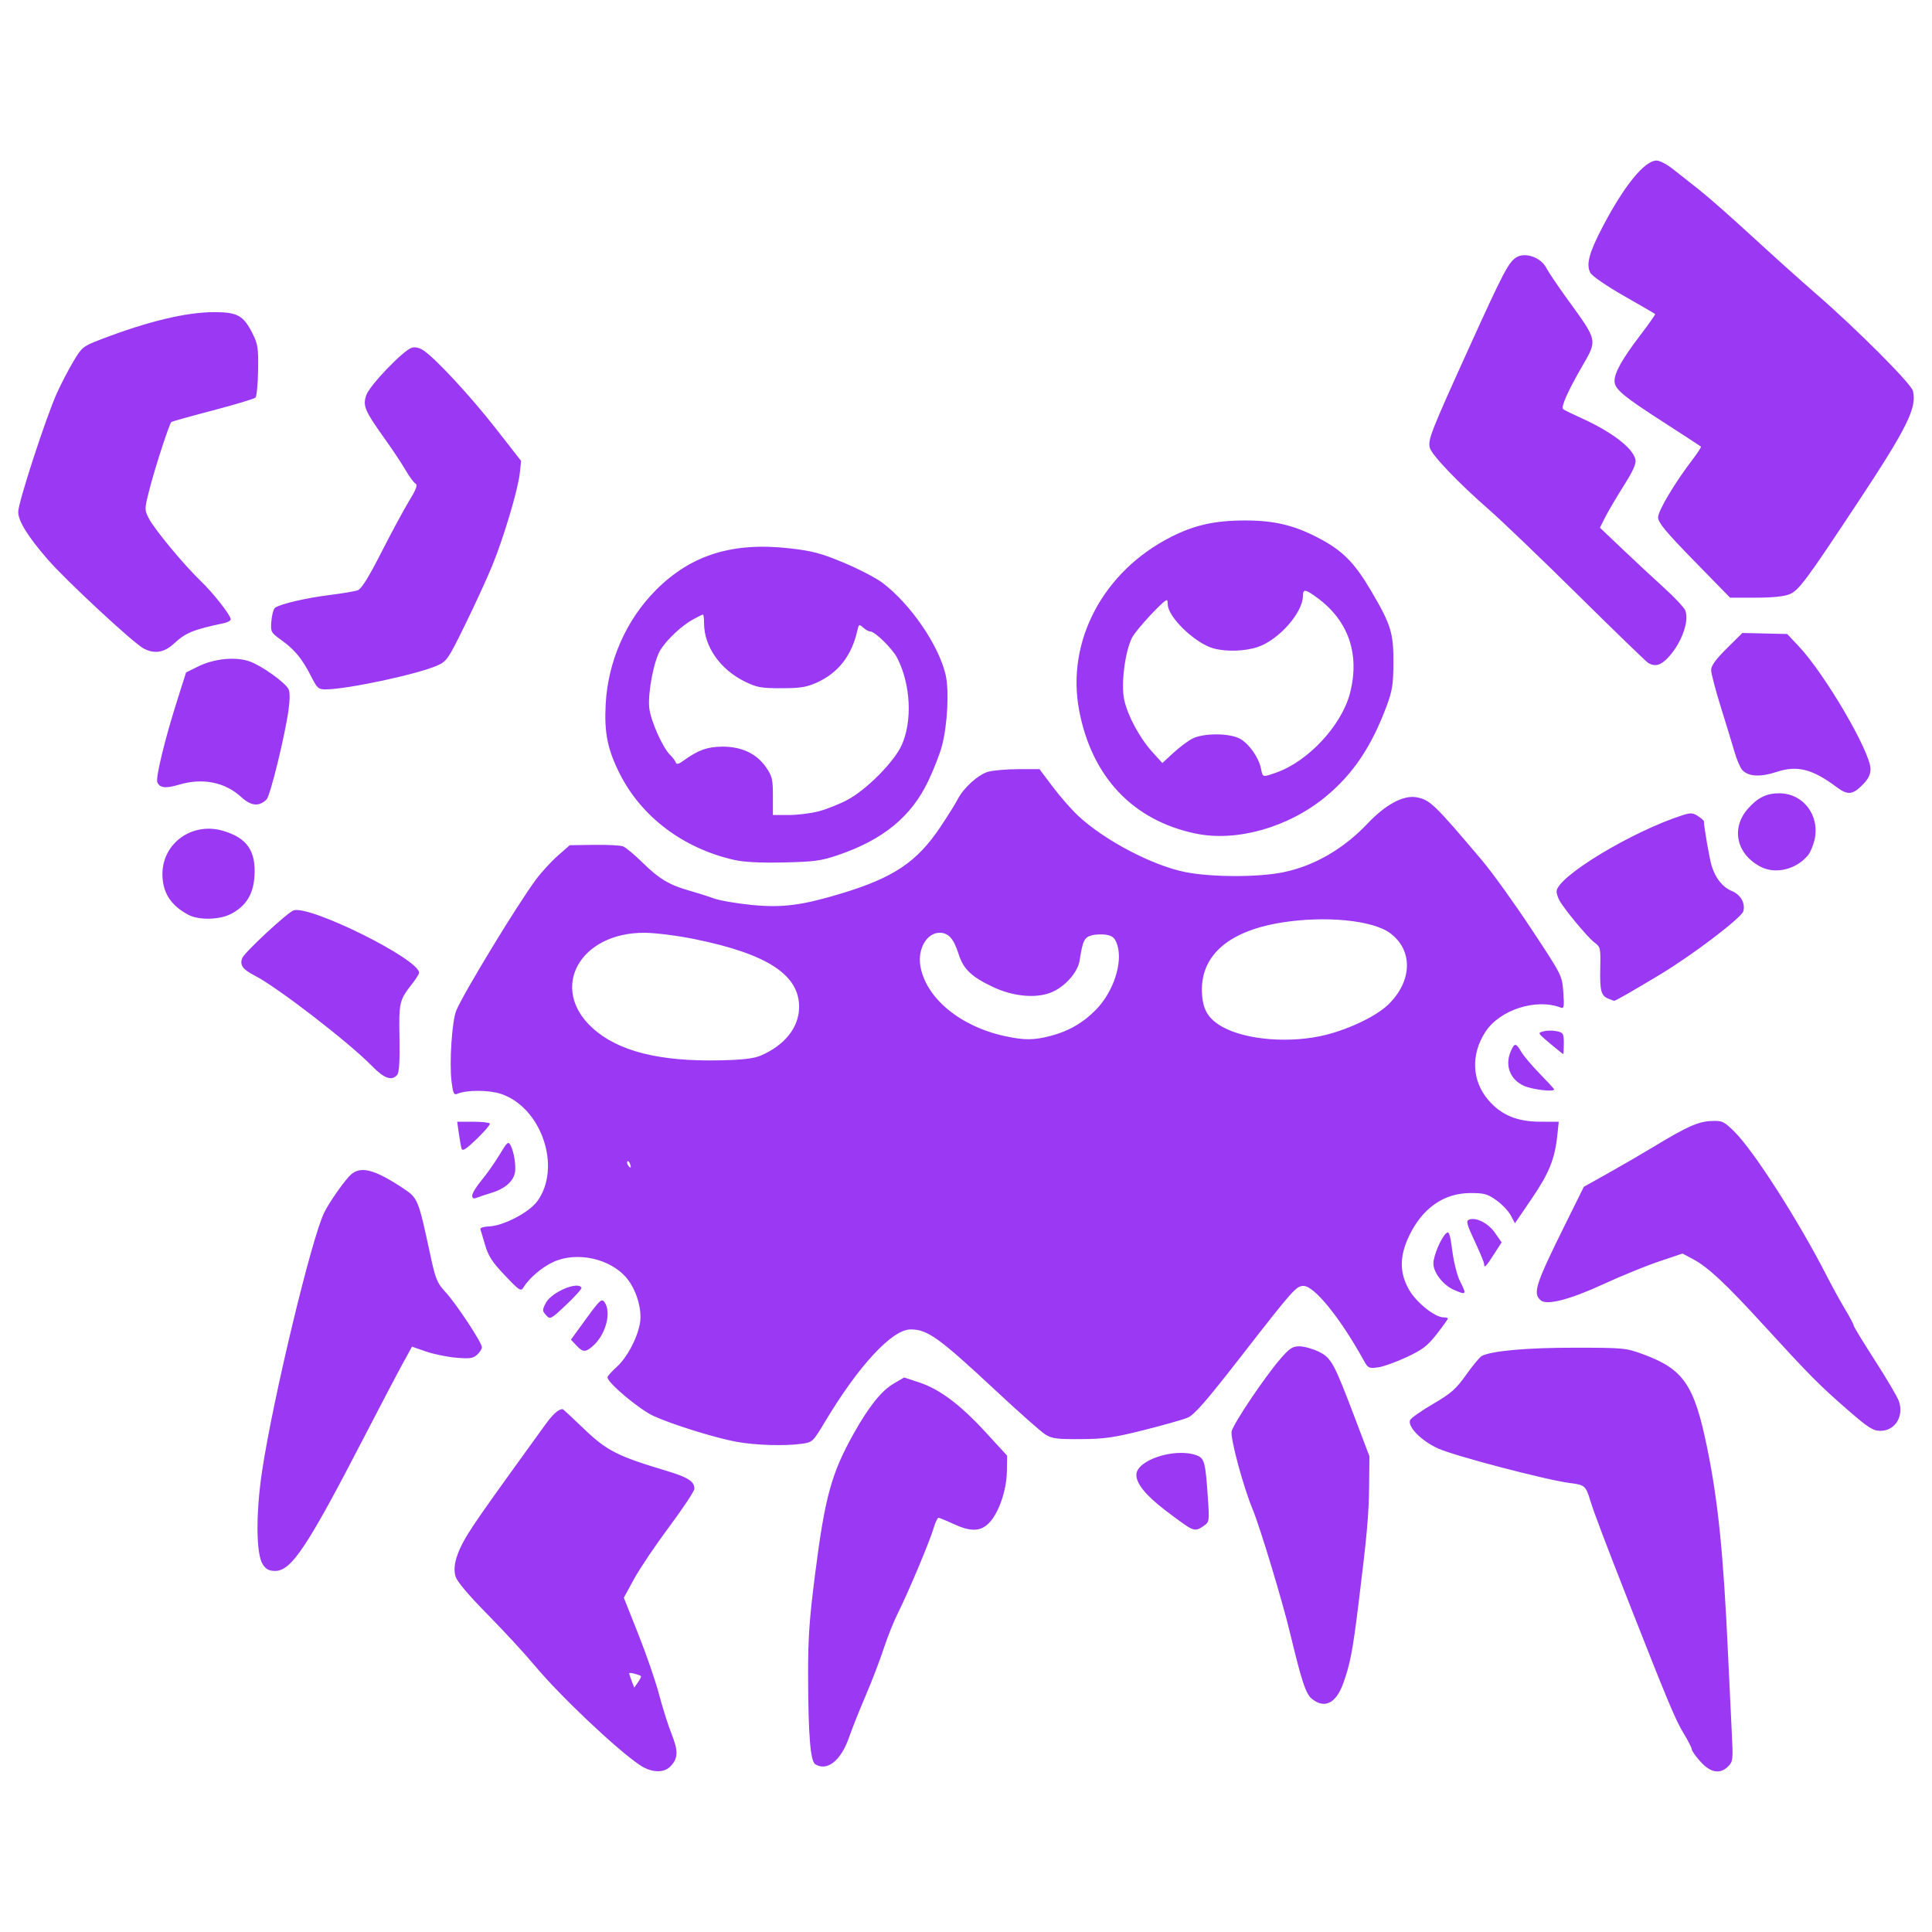 <?xml version="1.0" encoding="UTF-8" standalone="no"?>
<!-- Created with Inkscape (http://www.inkscape.org/) -->

<svg
   version="1.1"
   id="svg27885"
   width="800"
   height="800"
   viewBox="0 0 800 800"
   sodipodi:docname="clawdius.svg"
   inkscape:version="1.2.2 (732a01da63, 2022-12-09)"
   xmlns:inkscape="http://www.inkscape.org/namespaces/inkscape"
   xmlns:sodipodi="http://sodipodi.sourceforge.net/DTD/sodipodi-0.dtd"
   xmlns="http://www.w3.org/2000/svg"
   xmlns:svg="http://www.w3.org/2000/svg">
  <defs
     id="defs27889" />
  <sodipodi:namedview
     id="namedview27887"
     pagecolor="#ffffff"
     bordercolor="#000000"
     borderopacity="0.25"
     inkscape:showpageshadow="2"
     inkscape:pageopacity="0.0"
     inkscape:pagecheckerboard="0"
     inkscape:deskcolor="#d1d1d1"
     showgrid="false"
     inkscape:zoom="0.34766083"
     inkscape:cx="174.02018"
     inkscape:cy="421.3877"
     inkscape:window-width="1128"
     inkscape:window-height="730"
     inkscape:window-x="-6"
     inkscape:window-y="-6"
     inkscape:window-maximized="1"
     inkscape:current-layer="g27891" />
  <g
     inkscape:groupmode="layer"
     inkscape:label="Image"
     id="g27891"
     transform="translate(-1036.583,-184.527)">
    <path
       style="fill:#9A38F3;fill-opacity:1"
       d="m 1301.513,915.394 c -9.747,-6.567 -33.156,-28.748 -43.671,-41.38 -3.892,-4.675 -12.621,-14.133 -19.4,-21.017 -8.055,-8.181 -12.648,-13.646 -13.259,-15.777 -1.364,-4.756 0.92,-11.318 7.218,-20.735 4.613,-6.899 9.553,-13.826 30.04,-42.123 3.108,-4.293 5.42,-6.348 7.143,-6.348 0.163,0 4.161,3.712 8.886,8.25 9.294,8.926 13.833,11.236 33.889,17.245 9.093,2.724 11.766,4.414 11.766,7.441 0,0.986 -4.662,8.042 -10.36,15.679 -5.698,7.637 -12.274,17.392 -14.613,21.677 l -4.254,7.792 6.036,15.208 c 3.32,8.364 7.192,19.623 8.606,25.018 1.414,5.396 3.74,12.736 5.171,16.311 2.821,7.052 2.682,10.112 -0.611,13.404 -2.785,2.785 -7.881,2.523 -12.585,-0.646 z m 0.463,-36.82 c -0.747,-0.66 -4.852,-1.668 -4.852,-1.192 0,0.276 0.467,1.732 1.039,3.235 l 1.039,2.732 1.563,-2.232 c 0.86,-1.227 1.405,-2.372 1.211,-2.543 z m 438.764,35.438 c -1.989,-2.202 -3.616,-4.496 -3.616,-5.099 0,-0.603 -1.551,-3.639 -3.446,-6.747 -3.258,-5.343 -6.471,-13.008 -21.86,-52.151 -10.305,-26.213 -15.215,-39.16 -16.687,-44 -1.899,-6.248 -2.344,-6.644 -8.267,-7.362 -9.413,-1.14 -48.08,-11.263 -54.84,-14.356 -6.899,-3.157 -12.623,-8.959 -11.563,-11.721 0.308,-0.803 4.547,-3.79 9.419,-6.638 7.563,-4.42 9.582,-6.196 13.801,-12.136 2.718,-3.827 5.617,-7.323 6.442,-7.77 3.944,-2.135 18.821,-3.468 38.5,-3.449 20.427,0.019 21.205,0.095 28.5,2.781 16.581,6.103 21.044,12.648 26.357,38.652 4.551,22.272 6.716,43.626 8.621,84.999 0.57,12.375 1.294,27.526 1.61,33.669 0.534,10.395 0.43,11.313 -1.507,13.25 -3.355,3.355 -7.293,2.695 -11.464,-1.922 z m -366.585,1.043 c -1.997,-1.263 -2.874,-11.982 -2.951,-36.04 -0.051,-15.966 0.473,-23.703 2.893,-42.692 4.071,-31.951 6.779,-41.787 16.052,-58.308 6.221,-11.082 11.429,-17.596 16.398,-20.508 l 4.421,-2.591 6.165,2.024 c 8.505,2.792 17.107,9.234 27.593,20.664 l 8.897,9.698 -0.117,6.606 c -0.14,7.887 -3.438,17.315 -7.467,21.344 -3.513,3.513 -7.61,3.583 -14.765,0.253 -2.942,-1.37 -5.683,-2.49 -6.092,-2.49 -0.408,0 -1.305,1.913 -1.992,4.25 -1.61,5.478 -10.37,26.337 -14.633,34.848 -1.818,3.629 -4.522,10.357 -6.01,14.951 -1.487,4.594 -4.832,13.325 -7.432,19.402 -2.6,6.077 -5.745,13.974 -6.989,17.549 -3.335,9.586 -9.086,14.13 -13.972,11.04 z m 205.766,-26.986 c -2.622,-2.063 -4.25,-6.943 -9.252,-27.747 -3.13,-13.019 -12.373,-43.545 -15.383,-50.807 -3.935,-9.494 -9.323,-29.49 -8.702,-32.296 0.704,-3.183 13.631,-22.421 20.128,-29.954 3.816,-4.425 5.065,-5.25 7.944,-5.25 1.879,0 5.439,0.983 7.913,2.185 5.285,2.568 6.346,4.514 15.201,27.87 l 5.856,15.445 -0.111,12 c -0.112,12.156 -0.927,21.19 -4.502,49.921 -2.337,18.783 -3.358,24.093 -6.128,31.879 -3.015,8.476 -7.682,10.908 -12.962,6.755 z m -434.524,-55.756 c -2.796,-4.261 -2.93,-20.947 -0.307,-38.488 4.477,-29.948 20.589,-96.963 25.799,-107.311 1.986,-3.943 7.045,-11.302 10.14,-14.75 4.261,-4.746 9.965,-3.504 22.68,4.938 5.864,3.893 6.141,4.574 10.893,26.718 2.329,10.854 2.901,12.281 6.471,16.154 4.51,4.892 15.051,20.875 15.051,22.82 0,0.721 -0.895,2.121 -1.99,3.111 -1.663,1.505 -3.1,1.704 -8.75,1.212 -3.718,-0.324 -9.332,-1.485 -12.476,-2.58 l -5.716,-1.991 -3.945,7.184 c -2.17,3.951 -9.386,17.704 -16.037,30.562 -23.367,45.173 -29.983,55.122 -36.655,55.122 -2.573,0 -3.809,-0.648 -5.157,-2.701 z m 383.227,-15.492 c -1.1,-0.623 -5.484,-3.812 -9.742,-7.088 -7.891,-6.071 -11.758,-10.839 -11.758,-14.498 0,-6.074 15.781,-11.285 24.729,-8.166 3.485,1.215 3.869,2.63 4.906,18.04 0.625,9.299 0.573,9.646 -1.717,11.25 -2.756,1.93 -3.703,1.998 -6.418,0.462 z m -187,-35.264 c -8.815,-1.608 -26.058,-6.958 -34.29,-10.64 -5.804,-2.596 -19.21,-13.806 -19.21,-16.064 0,-0.464 1.715,-2.394 3.811,-4.287 4.333,-3.915 8.633,-12.047 9.658,-18.265 0.915,-5.555 -1.485,-13.682 -5.456,-18.474 -6.808,-8.216 -20.82,-11.264 -30.615,-6.66 -4.598,2.161 -9.841,6.641 -12.121,10.355 -1.149,1.872 -1.615,1.579 -7.758,-4.88 -5.196,-5.463 -6.869,-8.026 -8.163,-12.5 -0.895,-3.095 -1.794,-6.078 -1.997,-6.628 -0.203,-0.55 1.381,-1.064 3.518,-1.143 6.043,-0.222 16.695,-5.785 20.113,-10.504 10.128,-13.982 1.688,-38.814 -15.088,-44.385 -5.023,-1.668 -14.214,-1.684 -18.072,-0.031 -1.408,0.603 -1.781,-0.186 -2.39,-5.058 -0.978,-7.83 0.186,-25.256 1.969,-29.459 3.219,-7.589 25.524,-44.227 33.106,-54.379 2.209,-2.958 6.231,-7.328 8.936,-9.71 l 4.919,-4.331 10.008,-0.151 c 5.505,-0.083 10.941,0.203 12.081,0.637 1.14,0.433 4.818,3.5 8.174,6.814 6.688,6.606 11.119,9.242 19.407,11.549 3.001,0.835 7.455,2.251 9.898,3.146 2.443,0.895 9.598,2.133 15.901,2.751 12.524,1.227 20.823,0.154 37.158,-4.805 21.549,-6.542 31.165,-13.007 40.818,-27.439 3.127,-4.675 6.359,-9.836 7.183,-11.47 2.398,-4.753 8.551,-10.312 12.684,-11.46 2.098,-0.583 7.727,-1.062 12.509,-1.065 l 8.694,-0.006 5.507,7.318 c 3.029,4.025 7.748,9.414 10.487,11.976 10.927,10.221 31.018,20.745 44.618,23.373 10.974,2.12 29.932,2.144 40.248,0.05 12.825,-2.603 25.015,-9.636 35.018,-20.204 7.464,-7.885 14.827,-11.836 20.234,-10.857 5.555,1.006 7.365,2.747 27.117,26.097 4.189,4.952 13.369,17.711 20.4,28.352 12.78,19.343 12.783,19.349 13.279,26.285 0.431,6.024 0.289,6.858 -1.079,6.333 -10.167,-3.901 -25.156,0.903 -31.117,9.975 -6.16,9.373 -5.721,20.297 1.137,28.309 5.312,6.206 11.921,8.972 21.466,8.984 l 7.703,0.01 -0.541,5.25 c -1.039,10.081 -3.353,15.88 -10.564,26.474 l -7.027,10.323 -1.74,-3.274 c -0.957,-1.8 -3.645,-4.624 -5.973,-6.274 -3.703,-2.624 -5.067,-2.995 -10.897,-2.963 -10.948,0.061 -19.823,6.337 -25.284,17.878 -3.965,8.381 -3.942,15.201 0.075,22.205 3.011,5.25 10.669,11.38 14.216,11.38 1.006,0 1.829,0.224 1.829,0.499 0,0.274 -2.052,3.141 -4.56,6.37 -3.812,4.909 -5.861,6.482 -12.496,9.596 -4.365,2.048 -9.726,3.964 -11.913,4.258 -3.676,0.493 -4.112,0.289 -5.754,-2.687 -9.754,-17.676 -20.532,-31.036 -25.041,-31.036 -3.045,0 -4.175,1.275 -25.964,29.284 -14.413,18.528 -19.285,24.112 -22.046,25.265 -1.949,0.814 -10.11,3.129 -18.135,5.143 -12.394,3.111 -16.324,3.673 -26.101,3.735 -9.942,0.062 -11.949,-0.206 -14.731,-1.967 -1.772,-1.122 -10.889,-9.192 -20.261,-17.933 -23.777,-22.178 -28.431,-25.527 -35.473,-25.527 -7.627,0 -21.494,14.941 -35.375,38.115 -5.093,8.502 -5.221,8.623 -9.795,9.25 -7.057,0.967 -19.059,0.6 -26.855,-0.822 z m -44.155,-115.086 c -0.326,-0.849 -0.807,-1.329 -1.069,-1.067 -0.262,0.262 -0.18,0.957 0.183,1.543 0.986,1.595 1.562,1.286 0.886,-0.477 z m 54.101,-44.836 c 9.878,-4.213 15.787,-11.612 15.907,-19.919 0.195,-13.467 -13.091,-22.174 -43.186,-28.304 -7.01,-1.428 -16.241,-2.606 -20.668,-2.637 -27.083,-0.193 -39.813,23.076 -21.617,39.514 10.55,9.531 27.594,13.841 52.617,13.307 9.449,-0.202 14.078,-0.737 16.946,-1.961 z m 120.094,-8.173 c 7.414,-1.931 13.451,-5.415 18.71,-10.797 7.275,-7.446 11.25,-19.574 8.825,-26.923 -0.93,-2.817 -1.804,-3.64 -4.369,-4.115 -1.764,-0.326 -4.548,-0.23 -6.188,0.214 -3.089,0.836 -3.711,2.13 -5.029,10.482 -0.788,4.989 -6.321,11.079 -12.055,13.269 -6.304,2.407 -15.515,1.511 -23.63,-2.299 -9.144,-4.294 -12.441,-7.453 -14.46,-13.856 -1.96,-6.217 -4.171,-8.673 -7.808,-8.673 -5.261,0 -9.14,6.611 -7.997,13.627 2.158,13.251 16.366,25.11 34.923,29.15 8.143,1.773 12.03,1.757 19.078,-0.079 z m 114.05,-0.447 c 9.965,-2.519 20.914,-7.846 25.721,-12.514 10.033,-9.744 10.331,-22.561 0.69,-29.638 -7.265,-5.332 -26.986,-7.218 -45,-4.304 -22.594,3.655 -34.093,14.267 -32.768,30.239 0.519,6.253 2.84,9.819 8.423,12.94 9.877,5.521 28.448,6.939 42.935,3.277 z m 215.91,155.276 c -11.625,-10.115 -15.835,-14.362 -34.716,-35.011 -15.786,-17.265 -23.088,-24.087 -29.318,-27.393 l -4.318,-2.291 -9.824,3.311 c -5.403,1.821 -15.656,6.004 -22.785,9.296 -13.928,6.431 -23.49,8.927 -26.055,6.798 -3.421,-2.839 -2.244,-6.554 9.748,-30.763 l 8.062,-16.276 10.103,-5.659 c 5.557,-3.112 14.061,-8.053 18.898,-10.98 13.77,-8.331 18.335,-10.372 23.71,-10.6 4.585,-0.195 5.213,0.088 9.518,4.291 7.949,7.761 26.498,36.69 38.304,59.739 2.321,4.531 5.783,10.831 7.694,14 1.911,3.169 3.475,6.129 3.477,6.577 10e-4,0.449 3.971,6.979 8.822,14.512 4.851,7.533 9.316,15.122 9.924,16.866 2.186,6.27 -1.584,12.314 -7.668,12.295 -3.054,-0.009 -5.035,-1.28 -13.576,-8.713 z m -526.388,-26.657 -2.236,-2.381 6.297,-8.659 c 5.612,-7.718 6.434,-8.471 7.562,-6.928 3.113,4.257 0.488,13.833 -5.063,18.468 -2.882,2.406 -3.901,2.329 -6.559,-0.501 z m -12.52,-12.517 c -1.623,-1.793 -1.629,-2.131 -0.099,-5.09 2.292,-4.433 13.384,-9.145 14.742,-6.262 0.194,0.412 -2.63,3.568 -6.276,7.011 -6.46,6.102 -6.673,6.212 -8.367,4.341 z m 375.858,-10.509 c -4.385,-1.91 -8.45,-7.132 -8.45,-10.854 0,-3.306 3.225,-10.851 5.415,-12.669 1.058,-0.878 1.529,0.566 2.409,7.378 0.601,4.658 2.012,10.27 3.135,12.471 2.939,5.76 2.788,5.981 -2.508,3.675 z m 12.55,-10.696 c 0,-0.606 -1.756,-4.85 -3.902,-9.43 -3.284,-7.008 -3.656,-8.422 -2.347,-8.925 2.915,-1.119 7.978,1.457 10.763,5.476 l 2.726,3.934 -3.224,5.024 c -3.305,5.151 -4.015,5.844 -4.015,3.921 z m -419,-28.361 c 0,-0.923 1.759,-3.783 3.909,-6.357 2.15,-2.574 5.483,-7.315 7.408,-10.536 3.074,-5.146 3.621,-5.629 4.502,-3.982 1.542,2.882 2.471,9.046 1.779,11.804 -0.882,3.516 -4.303,6.364 -9.564,7.962 -2.494,0.758 -5.322,1.694 -6.284,2.082 -1.251,0.503 -1.75,0.226 -1.75,-0.973 z m -4.417,-19.418 c -0.258,-0.89 -0.77,-3.756 -1.139,-6.369 l -0.67,-4.75 h 6.554 c 3.605,0 6.739,0.338 6.966,0.75 0.226,0.412 -2.211,3.278 -5.415,6.369 -4.454,4.295 -5.937,5.237 -6.295,4 z m 439.897,-25.989 c -5.856,-2.66 -8.033,-8.627 -5.319,-14.583 1.492,-3.274 2.018,-3.207 4.229,0.534 1.001,1.695 4.473,5.793 7.716,9.106 3.242,3.314 5.895,6.202 5.895,6.418 0,1.162 -9.066,0.092 -12.52,-1.477 z m -477.017,-8.221 c -9.529,-9.777 -39.254,-32.691 -48.588,-37.455 -4.94,-2.522 -6.244,-4.374 -5.093,-7.24 0.966,-2.406 18.793,-18.944 21.267,-19.73 6.889,-2.187 51.951,20.213 51.951,25.825 0,0.497 -1.285,2.543 -2.855,4.547 -5.34,6.815 -5.541,7.671 -5.273,22.468 0.172,9.511 -0.119,14.269 -0.933,15.25 -2.209,2.662 -5.397,1.546 -10.476,-3.665 z m 487.812,-9.328 c -5.168,-4.328 -5.197,-4.383 -2.622,-5.03 1.432,-0.359 3.897,-0.37 5.476,-0.023 2.634,0.579 2.872,0.997 2.872,5.051 0,2.431 -0.113,4.411 -0.25,4.399 -0.138,-0.012 -2.602,-1.991 -5.476,-4.398 z m 24.115,-18.561 c -2.98,-1.204 -3.508,-3.27 -3.296,-12.885 0.176,-7.996 0.049,-8.557 -2.343,-10.299 -2.724,-1.984 -12.675,-13.938 -14.585,-17.52 -0.64,-1.201 -1.165,-2.835 -1.165,-3.629 0,-6.023 31.152,-24.881 52.288,-31.653 3.205,-1.027 4.167,-0.965 6.25,0.399 1.354,0.887 2.462,1.854 2.462,2.149 0,2.172 2.333,15.594 3.201,18.419 1.596,5.19 4.539,8.865 8.388,10.473 3.651,1.525 5.622,5 4.744,8.361 -0.696,2.661 -20.906,18.04 -34.333,26.126 -11.78,7.094 -18.734,11.071 -19.192,10.977 -0.169,-0.035 -1.257,-0.447 -2.418,-0.916 z m -587.889,-34.682 c -7.325,-3.862 -10.786,-9.264 -10.786,-16.838 0,-12.907 12.38,-21.74 25.154,-17.947 9.922,2.947 13.627,8.326 12.96,18.816 -0.48,7.531 -3.568,12.437 -9.845,15.639 -4.751,2.424 -13.207,2.583 -17.482,0.329 z m 651,-19.911 c -10.011,-5.207 -12.382,-15.937 -5.302,-24 4.052,-4.614 7.723,-6.428 13.003,-6.424 9.91,0.009 16.85,9.078 14.649,19.143 -0.523,2.394 -1.76,5.33 -2.747,6.524 -4.868,5.887 -13.432,7.965 -19.602,4.756 z m -425.091,-2.852 c -21.091,-4.795 -38.401,-17.866 -47.385,-35.781 -5.026,-10.023 -6.408,-16.932 -5.76,-28.796 0.969,-17.723 8.475,-34.753 20.763,-47.107 14.574,-14.652 31.854,-20.028 55.6,-17.299 9.305,1.069 12.961,2.048 22.329,5.978 6.161,2.585 13.348,6.326 15.971,8.315 11.578,8.777 23.227,25.757 26.087,38.023 1.524,6.535 0.772,20.908 -1.548,29.592 -0.881,3.3 -3.435,9.825 -5.674,14.5 -7.043,14.705 -18.621,24.2 -37.293,30.583 -6.992,2.39 -9.827,2.775 -22.5,3.056 -9.832,0.217 -16.461,-0.125 -20.59,-1.064 z m 35.049,-20.106 c 3.233,-0.842 8.598,-2.98 11.922,-4.75 7.821,-4.166 19.198,-15.604 22.358,-22.479 4.6,-10.007 3.867,-25.254 -1.742,-36.248 -1.969,-3.859 -9.217,-10.992 -11.17,-10.992 -0.643,0 -1.97,-0.726 -2.95,-1.612 -1.664,-1.506 -1.823,-1.424 -2.418,1.25 -2.297,10.319 -7.893,17.505 -16.744,21.501 -4.296,1.939 -6.886,2.354 -14.714,2.358 -8.385,0.003 -10.169,-0.325 -15.203,-2.797 -10.14,-4.979 -16.797,-14.518 -16.797,-24.066 0,-1.999 -0.211,-3.634 -0.47,-3.634 -0.258,0 -2.171,0.941 -4.25,2.09 -4.574,2.529 -10.708,8.286 -13.336,12.515 -2.697,4.341 -5.294,17.725 -4.65,23.966 0.548,5.314 5.578,16.632 8.721,19.623 0.979,0.932 1.986,2.282 2.239,3 0.344,0.981 1.179,0.784 3.352,-0.789 5.912,-4.281 9.742,-5.659 15.892,-5.717 7.941,-0.075 14.236,2.879 18.139,8.512 2.554,3.685 2.862,4.972 2.862,11.965 v 7.835 h 6.54 c 3.597,0 9.185,-0.689 12.418,-1.531 z m 156.042,9.199 c -25.978,-5.457 -42.967,-23.446 -48.195,-51.032 -5.418,-28.586 9.945,-57.549 38.085,-71.802 9.687,-4.907 18.198,-6.798 30.61,-6.801 12.026,-0.003 20.186,1.923 30.185,7.125 10.115,5.263 14.959,10.095 21.919,21.865 8.315,14.061 9.406,17.564 9.337,29.978 -0.05,8.958 -0.47,11.601 -2.859,18 -6.251,16.743 -13.89,28.085 -25.2,37.414 -15.44,12.736 -36.919,18.816 -53.883,15.253 z m 33.347,-25.21 c 13.28,-4.625 27.157,-19.547 30.613,-32.917 4.191,-16.217 -0.655,-30.15 -13.8,-39.672 -4.772,-3.457 -5.652,-3.553 -5.681,-0.618 -0.068,6.982 -9.955,18.191 -18.662,21.158 -5.297,1.805 -13.108,2.055 -18.386,0.589 -7.643,-2.123 -18.913,-12.989 -18.925,-18.247 0,-0.963 -0.169,-1.75 -0.371,-1.75 -1.379,0 -12.743,12.268 -14.42,15.568 -2.926,5.756 -4.634,19.243 -3.252,25.683 1.409,6.571 6.398,15.846 11.631,21.627 l 4.165,4.6 4.507,-4.155 c 2.479,-2.285 6.021,-4.95 7.872,-5.923 4.488,-2.359 15.182,-2.39 19.619,-0.057 3.79,1.993 7.924,7.796 8.849,12.422 0.746,3.729 0.547,3.675 6.243,1.691 z m -428.46,10.128 c -6.819,-6.252 -16.122,-8.079 -25.978,-5.102 -5.34,1.613 -7.897,1.295 -8.815,-1.097 -0.723,-1.884 3.148,-17.824 8.171,-33.648 l 3.734,-11.763 5,-2.479 c 6.661,-3.303 15.613,-4.161 21.438,-2.055 4.937,1.784 14.469,8.585 15.974,11.396 0.628,1.173 0.63,4.269 0.01,8.74 -1.494,10.723 -7.58,35.516 -9.078,36.98 -3.128,3.057 -6.392,2.754 -10.456,-0.972 z m 660.558,-4.162 c -9.989,-7.475 -16.292,-9.078 -24.752,-6.296 -6.952,2.287 -11.943,1.976 -14.397,-0.896 -0.813,-0.952 -2.194,-4.205 -3.068,-7.23 -0.874,-3.025 -3.419,-11.35 -5.655,-18.5 -2.236,-7.15 -4.067,-14.138 -4.069,-15.529 0,-1.787 1.895,-4.411 6.467,-8.942 l 6.471,-6.414 9.279,0.214 9.279,0.214 4.829,5.134 c 10.876,11.563 29.672,43.736 29.672,50.789 0,2.345 -0.935,4.169 -3.4,6.634 -4.075,4.075 -6.1,4.232 -10.656,0.822 z m -631.569,-45.672 c -3.715,-7.335 -6.839,-11.177 -12.25,-15.065 -4.548,-3.267 -4.657,-3.47 -4.298,-7.977 0.202,-2.544 0.886,-5.023 1.52,-5.51 2.019,-1.551 12.842,-4.084 22.653,-5.303 5.225,-0.649 10.469,-1.538 11.654,-1.976 1.47,-0.543 4.543,-5.498 9.681,-15.607 4.14,-8.146 9.313,-17.736 11.495,-21.311 2.992,-4.902 3.648,-6.683 2.667,-7.245 -0.715,-0.41 -2.538,-2.885 -4.051,-5.5 -1.513,-2.615 -5.321,-8.355 -8.463,-12.755 -8.514,-11.925 -9.349,-13.861 -7.887,-18.291 1.326,-4.018 15.252,-18.55 18.879,-19.701 1.319,-0.418 3.12,-0.02 4.756,1.052 4.986,3.267 19.539,18.967 30.014,32.379 l 10.495,13.439 -0.547,5.061 c -0.746,6.896 -6.75,27.002 -11.516,38.561 -2.154,5.225 -7.2,16.196 -11.213,24.38 -6.918,14.108 -7.514,14.976 -11.489,16.734 -8.208,3.631 -37.152,9.811 -46.208,9.866 -2.903,0.018 -3.505,-0.516 -5.892,-5.23 z m 553.611,-5.698 c -0.833,-0.488 -13.883,-13.114 -29,-28.057 -15.117,-14.944 -31.761,-30.899 -36.986,-35.457 -12.652,-11.037 -23.735,-22.633 -24.483,-25.617 -0.836,-3.335 0.413,-6.523 16.102,-41.101 14.727,-32.456 16.646,-36.076 20.118,-37.942 3.574,-1.921 9.837,0.398 11.911,4.41 0.913,1.766 4.853,7.619 8.756,13.007 12.795,17.662 12.604,16.768 5.999,28.229 -5.81,10.082 -8.697,16.627 -7.689,17.434 0.432,0.345 3.71,1.946 7.285,3.557 12.652,5.702 21.428,12.357 22.635,17.166 0.444,1.77 -0.794,4.572 -4.903,11.093 -3.023,4.799 -6.462,10.643 -7.641,12.987 l -2.143,4.261 9.276,8.822 c 5.102,4.852 12.876,12.083 17.276,16.067 4.4,3.985 8.366,8.222 8.812,9.416 1.696,4.535 -1.615,13.572 -7.139,19.487 -3,3.211 -5.404,3.868 -8.187,2.237 z m -623.086,-6.031 c -4.279,-2.276 -32.145,-28.156 -39.715,-36.883 -8.231,-9.491 -12.186,-15.878 -12.186,-19.68 0,-3.865 11.549,-39.298 16.048,-49.234 1.675,-3.698 4.711,-9.531 6.748,-12.961 3.558,-5.99 4.004,-6.352 11.313,-9.164 19.551,-7.521 35.57,-11.362 47.259,-11.333 9.416,0.023 11.914,1.427 15.632,8.786 2.234,4.421 2.482,6.053 2.333,15.315 -0.092,5.702 -0.581,10.781 -1.086,11.286 -0.505,0.505 -8.462,2.897 -17.682,5.315 -9.22,2.418 -16.942,4.575 -17.161,4.794 -0.866,0.866 -6.58,18.372 -8.824,27.033 -2.365,9.129 -2.368,9.203 -0.477,12.908 2.255,4.421 14.7,19.435 21.381,25.797 5.128,4.882 12.515,14.29 12.515,15.938 0,0.563 -1.238,1.283 -2.75,1.6 -12.695,2.663 -15.905,3.973 -20.75,8.47 -4.055,3.764 -8.094,4.409 -12.599,2.013 z m 642.053,-36.271 c -11.678,-11.961 -14.896,-15.836 -14.921,-17.965 -0.032,-2.712 6.938,-14.4 14.392,-24.133 2.042,-2.667 3.55,-5.011 3.351,-5.21 -0.199,-0.199 -7.092,-4.695 -15.318,-9.992 -17.002,-10.948 -20.457,-13.848 -20.457,-17.177 0,-3.464 3.217,-9.19 10.594,-18.859 3.607,-4.727 6.411,-8.725 6.232,-8.884 -0.179,-0.159 -6.009,-3.534 -12.955,-7.499 -7.192,-4.106 -13.166,-8.214 -13.876,-9.541 -1.857,-3.47 -0.539,-8.354 5.205,-19.298 8.894,-16.944 17.276,-27.192 22.239,-27.192 1.257,0 4.26,1.566 6.673,3.48 2.413,1.914 7.313,5.776 10.888,8.582 3.575,2.806 13.475,11.522 22,19.369 8.525,7.847 20.45,18.558 26.5,23.803 16.743,14.514 39.298,37.116 40.057,40.139 1.74,6.935 -2.342,15.196 -22.792,46.128 -21.466,32.469 -24.438,36.465 -28.321,38.088 -2.191,0.915 -7.114,1.412 -13.991,1.412 h -10.611 z"
       id="path28012"
       sodipodi:nodetypes="sssssssssssscsssssssscssssssssssssssssssssssssscsscsssssssssssssssssscssssssssssssssscsssssssssssssssssssssssssssssscssssssssssccssssssssssssccsscssssssssssssssssssssssssssssssssssssssssssssssssssssssssscsssscsssssscsscsscssssssssssssssssssscsssssssssssscsssssssssssssssssssssssssssssssssssssssssssssssscsssssssssssssssssssssssscsssssssssssscssssscsssssssssssscsssscsssssscssscssscsccssssscscccssssssssssssssssscscsssssssssssssssssssscsssssssssssssssssssssssssssssssssssssssssssscs" />
  </g>
</svg>
